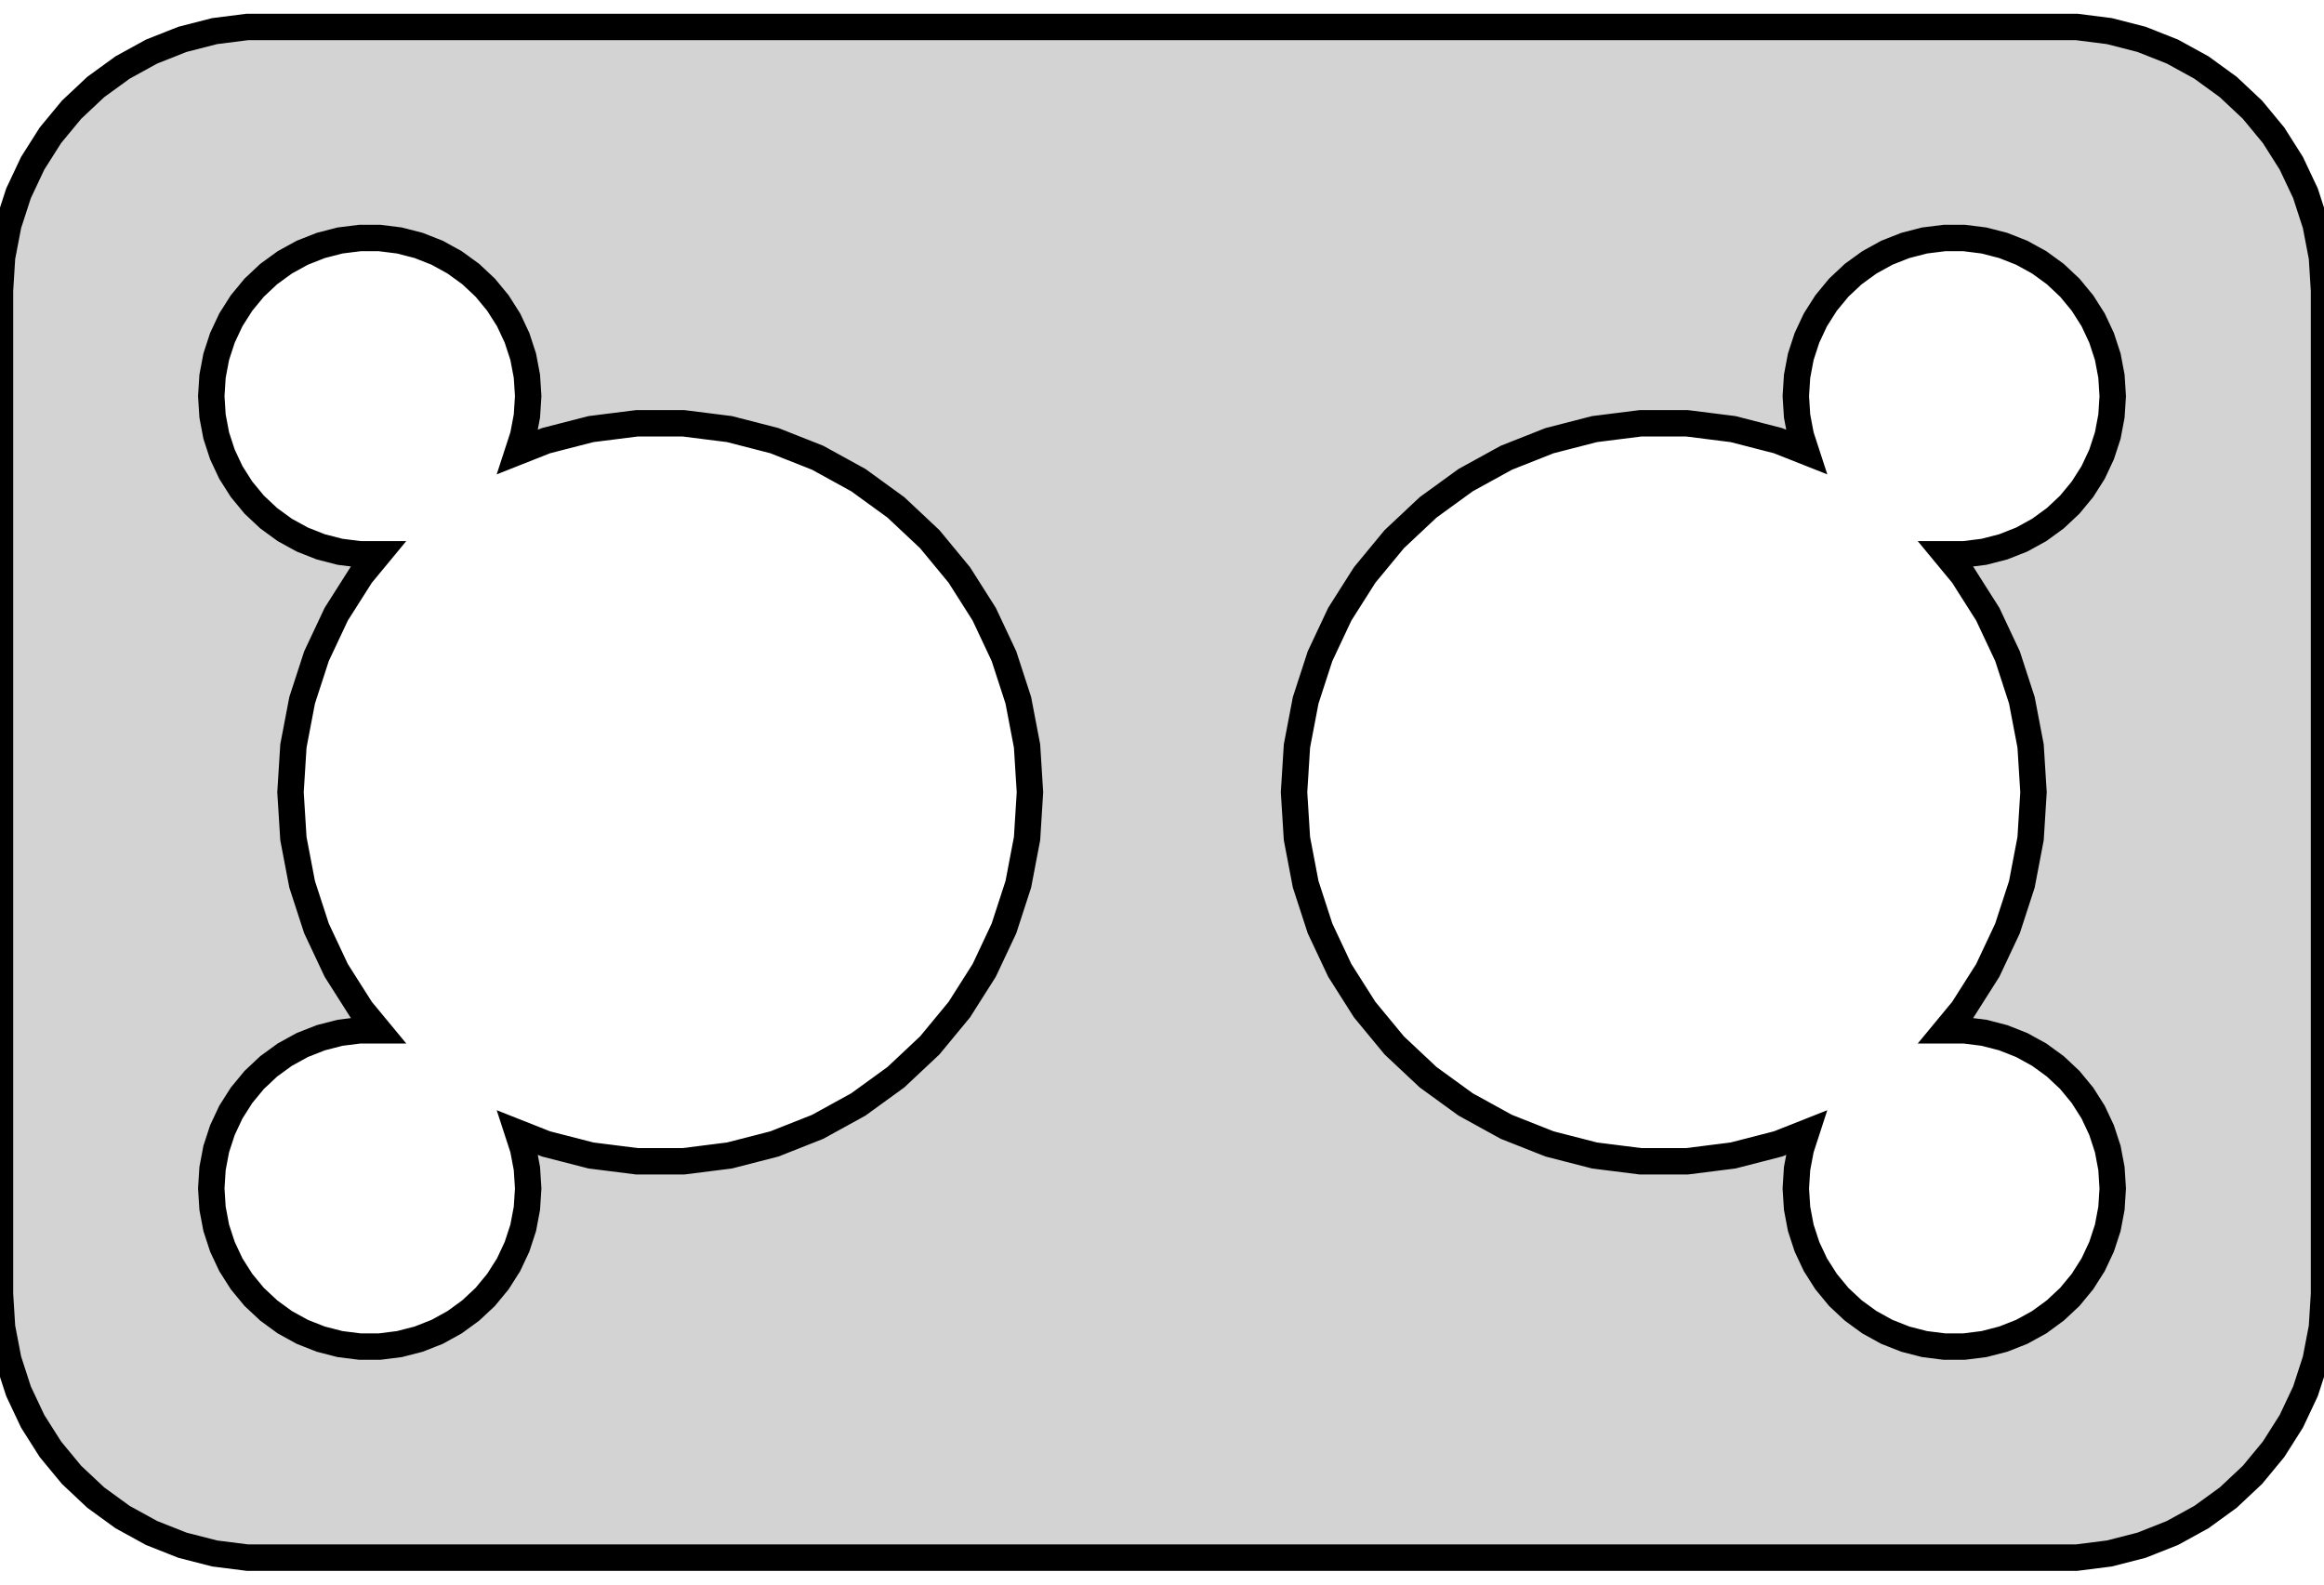 <?xml version="1.0" standalone="no"?>
<!DOCTYPE svg PUBLIC "-//W3C//DTD SVG 1.1//EN" "http://www.w3.org/Graphics/SVG/1.1/DTD/svg11.dtd">
<svg width="44mm" height="30mm" viewBox="-22 -54 44 30" xmlns="http://www.w3.org/2000/svg" version="1.1">
<title>OpenSCAD Model</title>
<path d="
M 17.937,-24.589 L 18.545,-24.745 L 19.129,-24.976 L 19.679,-25.278 L 20.187,-25.647 L 20.645,-26.077
 L 21.045,-26.561 L 21.381,-27.091 L 21.649,-27.659 L 21.843,-28.257 L 21.961,-28.873 L 22,-29.5
 L 22,-48.5 L 21.961,-49.127 L 21.843,-49.743 L 21.649,-50.341 L 21.381,-50.909 L 21.045,-51.439
 L 20.645,-51.923 L 20.187,-52.353 L 19.679,-52.722 L 19.129,-53.024 L 18.545,-53.255 L 17.937,-53.411
 L 17.314,-53.49 L -17.314,-53.49 L -17.937,-53.411 L -18.545,-53.255 L -19.129,-53.024 L -19.679,-52.722
 L -20.187,-52.353 L -20.645,-51.923 L -21.045,-51.439 L -21.381,-50.909 L -21.649,-50.341 L -21.843,-49.743
 L -21.961,-49.127 L -22,-48.5 L -22,-29.5 L -21.961,-28.873 L -21.843,-28.257 L -21.649,-27.659
 L -21.381,-27.091 L -21.045,-26.561 L -20.645,-26.077 L -20.187,-25.647 L -19.679,-25.278 L -19.129,-24.976
 L -18.545,-24.745 L -17.937,-24.589 L -17.314,-24.51 L 17.314,-24.51 z
M 14.812,-28.506 L 14.438,-28.553 L 14.073,-28.647 L 13.723,-28.785 L 13.393,-28.967 L 13.088,-29.189
 L 12.813,-29.446 L 12.573,-29.737 L 12.371,-30.055 L 12.211,-30.396 L 12.094,-30.754 L 12.024,-31.124
 L 12,-31.5 L 12.024,-31.876 L 12.094,-32.246 L 12.194,-32.553 L 11.663,-32.343 L 10.812,-32.124
 L 9.94,-32.014 L 9.06,-32.014 L 8.188,-32.124 L 7.337,-32.343 L 6.52,-32.666 L 5.749,-33.09
 L 5.038,-33.606 L 4.397,-34.208 L 3.837,-34.886 L 3.366,-35.628 L 2.992,-36.423 L 2.72,-37.259
 L 2.555,-38.123 L 2.5,-39 L 2.555,-39.877 L 2.72,-40.741 L 2.992,-41.577 L 3.366,-42.372
 L 3.837,-43.114 L 4.397,-43.792 L 5.038,-44.394 L 5.749,-44.91 L 6.52,-45.334 L 7.337,-45.657
 L 8.188,-45.876 L 9.06,-45.986 L 9.94,-45.986 L 10.812,-45.876 L 11.663,-45.657 L 12.194,-45.447
 L 12.094,-45.754 L 12.024,-46.124 L 12,-46.5 L 12.024,-46.876 L 12.094,-47.246 L 12.211,-47.604
 L 12.371,-47.945 L 12.573,-48.263 L 12.813,-48.554 L 13.088,-48.812 L 13.393,-49.033 L 13.723,-49.215
 L 14.073,-49.353 L 14.438,-49.447 L 14.812,-49.494 L 15.188,-49.494 L 15.562,-49.447 L 15.927,-49.353
 L 16.277,-49.215 L 16.608,-49.033 L 16.912,-48.812 L 17.187,-48.554 L 17.427,-48.263 L 17.629,-47.945
 L 17.789,-47.604 L 17.906,-47.246 L 17.976,-46.876 L 18,-46.5 L 17.976,-46.124 L 17.906,-45.754
 L 17.789,-45.396 L 17.629,-45.055 L 17.427,-44.737 L 17.187,-44.446 L 16.912,-44.188 L 16.608,-43.967
 L 16.277,-43.785 L 15.927,-43.647 L 15.562,-43.553 L 15.188,-43.506 L 14.839,-43.506 L 15.163,-43.114
 L 15.634,-42.372 L 16.008,-41.577 L 16.28,-40.741 L 16.445,-39.877 L 16.5,-39 L 16.445,-38.123
 L 16.28,-37.259 L 16.008,-36.423 L 15.634,-35.628 L 15.163,-34.886 L 14.839,-34.494 L 15.188,-34.494
 L 15.562,-34.447 L 15.927,-34.353 L 16.277,-34.215 L 16.608,-34.033 L 16.912,-33.812 L 17.187,-33.554
 L 17.427,-33.263 L 17.629,-32.945 L 17.789,-32.604 L 17.906,-32.246 L 17.976,-31.876 L 18,-31.5
 L 17.976,-31.124 L 17.906,-30.754 L 17.789,-30.396 L 17.629,-30.055 L 17.427,-29.737 L 17.187,-29.446
 L 16.912,-29.189 L 16.608,-28.967 L 16.277,-28.785 L 15.927,-28.647 L 15.562,-28.553 L 15.188,-28.506
 z
M -15.188,-28.506 L -15.562,-28.553 L -15.927,-28.647 L -16.277,-28.785 L -16.608,-28.967 L -16.912,-29.189
 L -17.187,-29.446 L -17.427,-29.737 L -17.629,-30.055 L -17.789,-30.396 L -17.906,-30.754 L -17.976,-31.124
 L -18,-31.5 L -17.976,-31.876 L -17.906,-32.246 L -17.789,-32.604 L -17.629,-32.945 L -17.427,-33.263
 L -17.187,-33.554 L -16.912,-33.812 L -16.608,-34.033 L -16.277,-34.215 L -15.927,-34.353 L -15.562,-34.447
 L -15.188,-34.494 L -14.839,-34.494 L -15.163,-34.886 L -15.634,-35.628 L -16.008,-36.423 L -16.28,-37.259
 L -16.445,-38.123 L -16.5,-39 L -16.445,-39.877 L -16.28,-40.741 L -16.008,-41.577 L -15.634,-42.372
 L -15.163,-43.114 L -14.839,-43.506 L -15.188,-43.506 L -15.562,-43.553 L -15.927,-43.647 L -16.277,-43.785
 L -16.608,-43.967 L -16.912,-44.188 L -17.187,-44.446 L -17.427,-44.737 L -17.629,-45.055 L -17.789,-45.396
 L -17.906,-45.754 L -17.976,-46.124 L -18,-46.5 L -17.976,-46.876 L -17.906,-47.246 L -17.789,-47.604
 L -17.629,-47.945 L -17.427,-48.263 L -17.187,-48.554 L -16.912,-48.812 L -16.608,-49.033 L -16.277,-49.215
 L -15.927,-49.353 L -15.562,-49.447 L -15.188,-49.494 L -14.812,-49.494 L -14.438,-49.447 L -14.073,-49.353
 L -13.723,-49.215 L -13.393,-49.033 L -13.088,-48.812 L -12.813,-48.554 L -12.573,-48.263 L -12.371,-47.945
 L -12.211,-47.604 L -12.094,-47.246 L -12.024,-46.876 L -12,-46.5 L -12.024,-46.124 L -12.094,-45.754
 L -12.194,-45.447 L -11.663,-45.657 L -10.812,-45.876 L -9.94,-45.986 L -9.06,-45.986 L -8.188,-45.876
 L -7.337,-45.657 L -6.52,-45.334 L -5.749,-44.91 L -5.038,-44.394 L -4.397,-43.792 L -3.837,-43.114
 L -3.366,-42.372 L -2.992,-41.577 L -2.72,-40.741 L -2.555,-39.877 L -2.5,-39 L -2.555,-38.123
 L -2.72,-37.259 L -2.992,-36.423 L -3.366,-35.628 L -3.837,-34.886 L -4.397,-34.208 L -5.038,-33.606
 L -5.749,-33.09 L -6.52,-32.666 L -7.337,-32.343 L -8.188,-32.124 L -9.06,-32.014 L -9.94,-32.014
 L -10.812,-32.124 L -11.663,-32.343 L -12.194,-32.553 L -12.094,-32.246 L -12.024,-31.876 L -12,-31.5
 L -12.024,-31.124 L -12.094,-30.754 L -12.211,-30.396 L -12.371,-30.055 L -12.573,-29.737 L -12.813,-29.446
 L -13.088,-29.189 L -13.393,-28.967 L -13.723,-28.785 L -14.073,-28.647 L -14.438,-28.553 L -14.812,-28.506
 z
" stroke="black" fill="lightgray" stroke-width="0.5"/>
</svg>

